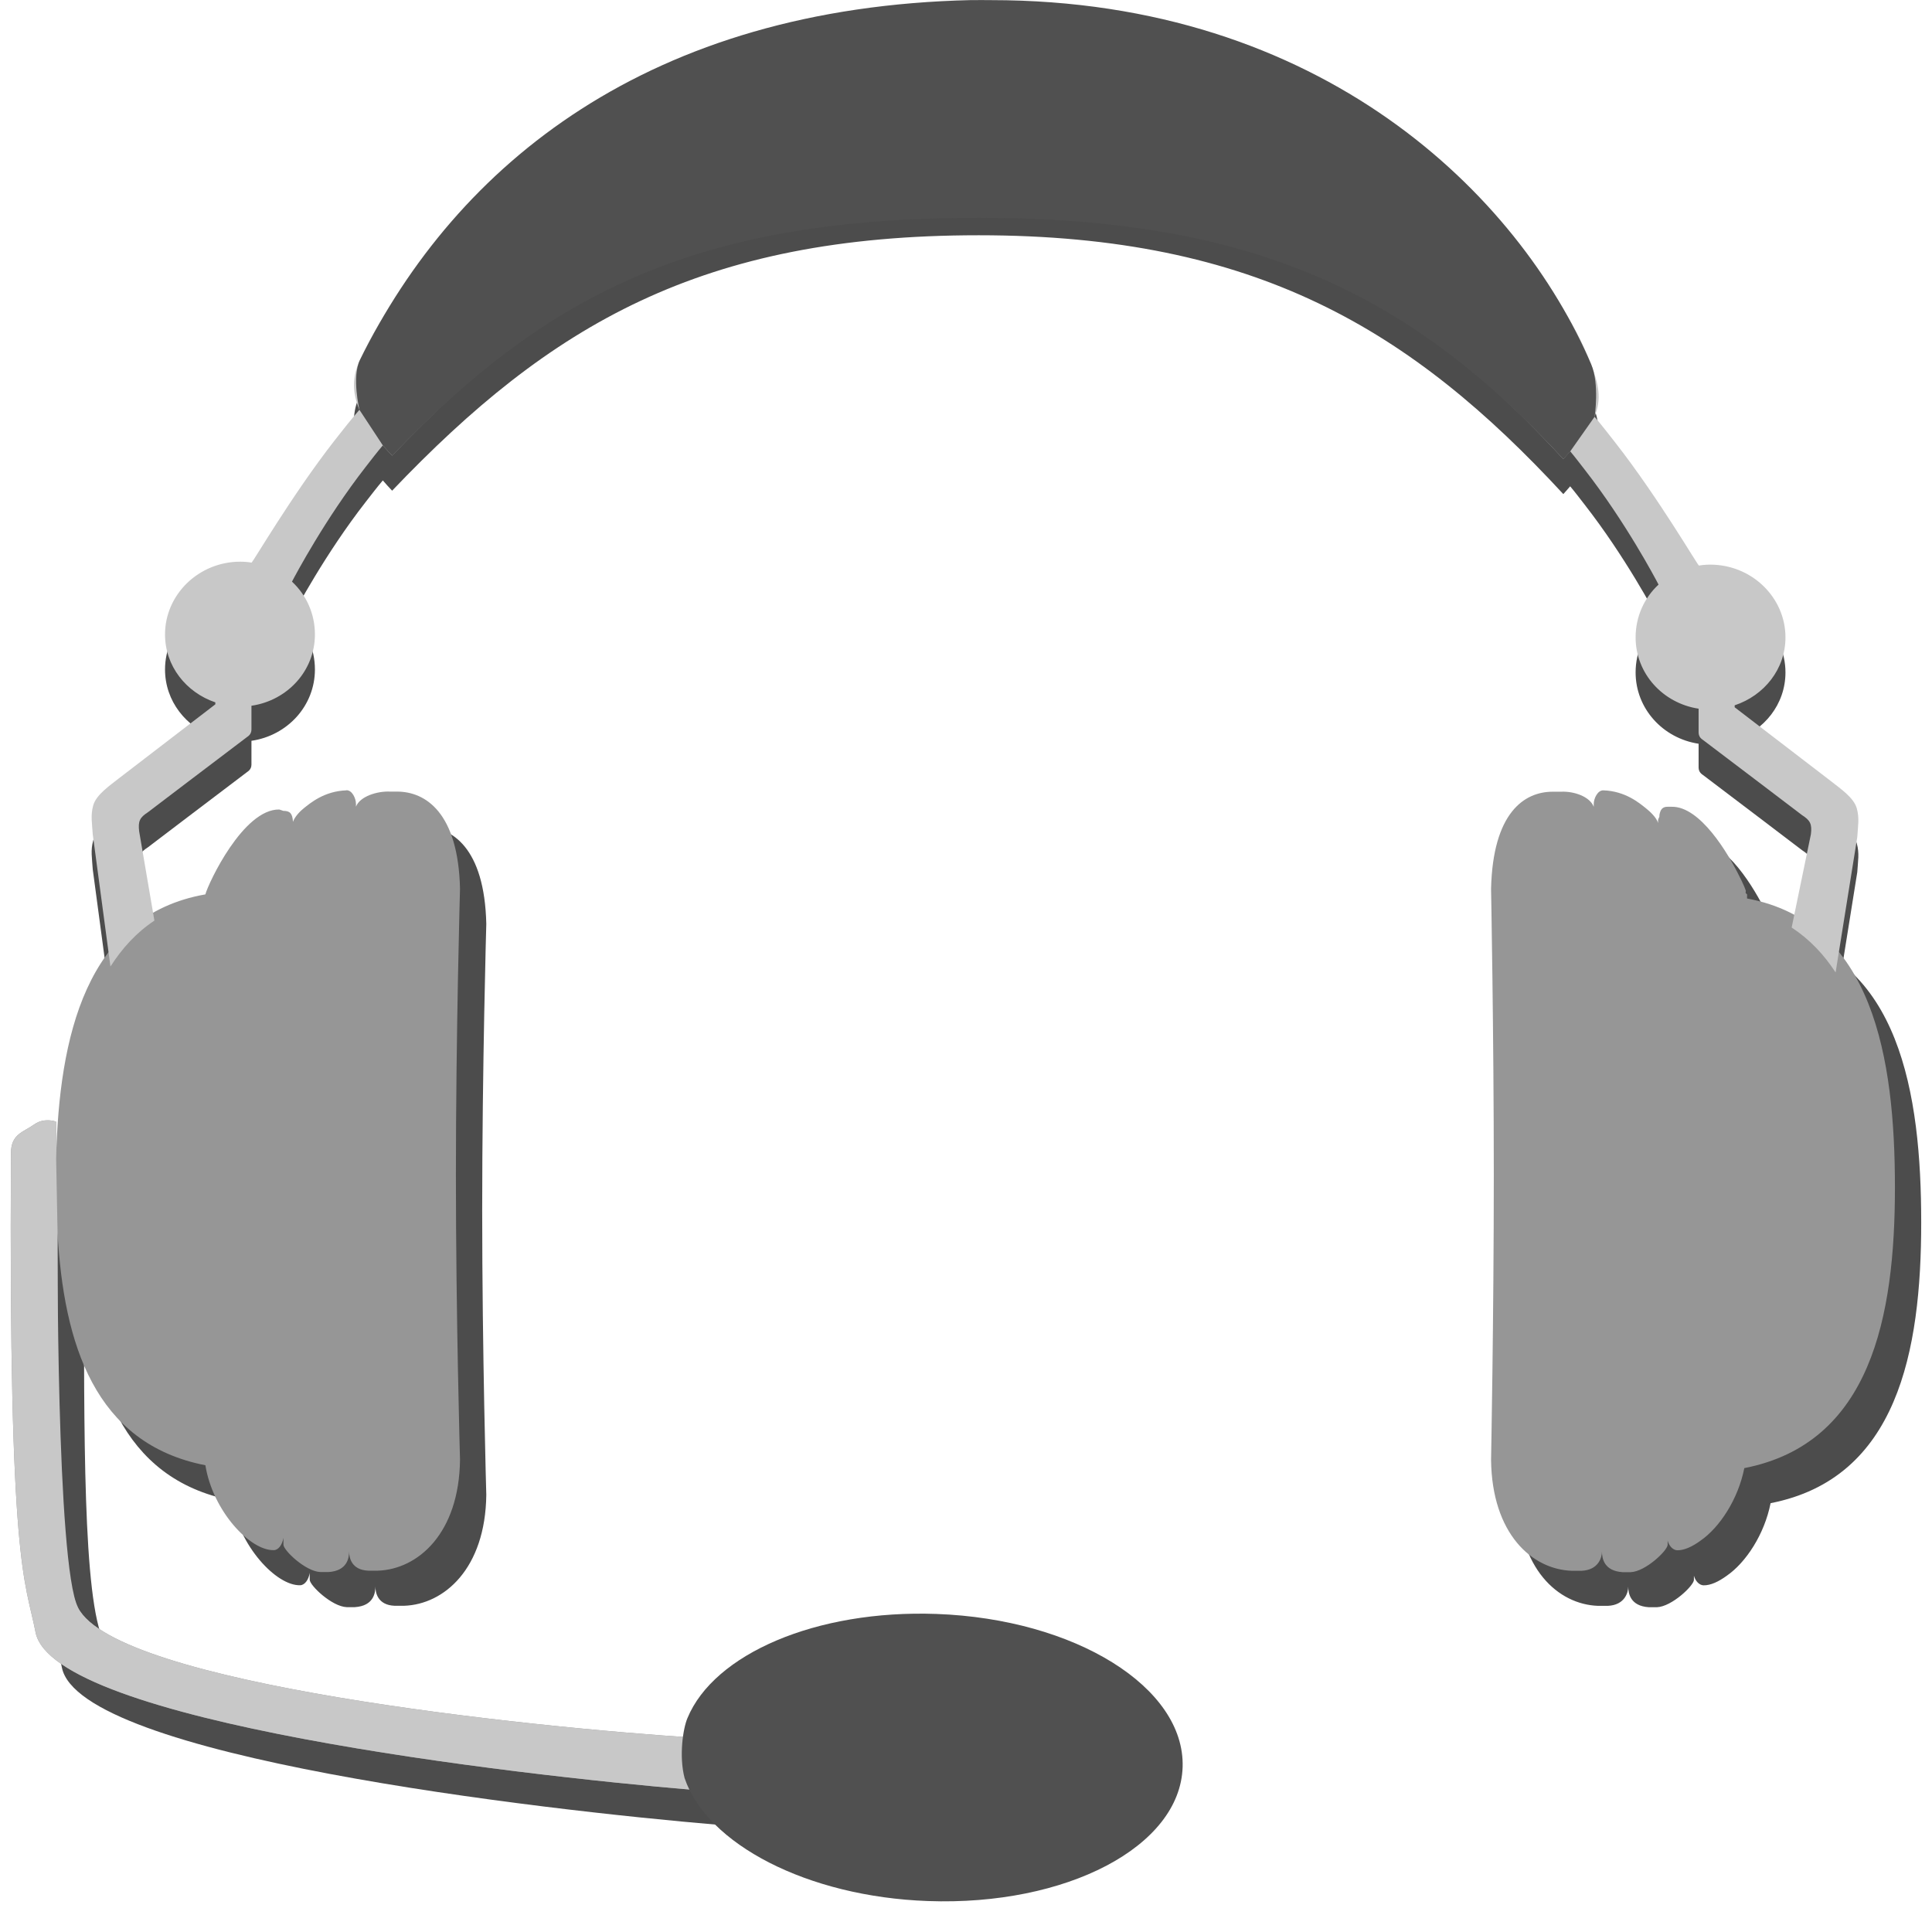 <svg width="48" version="1.0" xmlns="http://www.w3.org/2000/svg" height="48">
<defs id="defs1309"/>
<g style="stroke:none" id="layer1" transform="translate(0,-80)">
<path style="opacity:.7" id="path4151" d="m 9.259,100.507 c -0.555,0.019 -0.904,0.323 -1.055,0.442 -0.09,0.071 -0.227,0.209 -0.272,0.34 -0.012,-0.21 -0.078,-0.273 -0.238,-0.272 l -.102,-.034 c -0.894,-0.015 -1.758,1.82 -1.837,2.109 -2.972,0.52 -3.635,3.549 -3.708,6.565 -0.004,-0.308 0.007,-0.622 0,-0.918 0,0 -0.069,-0.03 -0.17,-0.034 -0.101,-0.004 -0.236,0.004 -0.374,0.102 -0.276,0.196 -0.576,0.237 -0.578,0.714 -0.058,10.35 0.349,10.565 0.612,11.906 0.435,2.216 11.864,3.534 16.329,3.912 0.068,-1.293 0,0 0.068,-1.293 -4.185,-0.266 -14.384,-1.334 -15.342,-3.232 -0.547,-1.083 -0.494,-5.307 -0.51,-9.321 0.154,2.767 0.92,5.245 3.674,5.783 0.182,1.132 1.108,2.125 1.701,2.109 0.115,-0.003 0.21,-0.135 0.238,-0.306 0,0.009 0,0.17 0,0.17 0,0.14 0.548,0.665 0.918,0.68 h 0.204 c 0.465,-0.031 0.508,-0.35 0.51,-0.51 0,0.14 0.049,0.458 0.476,0.476 h 0.238 c 0.994,-0.034 2.019,-0.922 2.041,-2.755 0,0 -0.102,-3.528 -0.102,-7.076 0,-3.548 0.102,-7.11 0.102,-7.11 -0.043,-1.898 -0.86,-2.415 -1.565,-2.415 h -0.17 c -0.325,-0.016 -0.752,0.12 -0.85,0.374 0,-0.003 0,-0.068 0,-0.068 0,-0.14 -0.098,-0.345 -0.238,-0.34 z  m 31.228,0 c -0.14,-0.004 -0.238,0.2 -0.238,0.34 0,0 -0,0.066 0,0.068 -0.097,-0.254 -0.491,-0.39 -0.816,-0.374 h -0.204 c -0.704,0 -1.487,0.517 -1.531,2.415 0,0 0.068,3.562 0.068,7.11 0,3.548 -0.068,7.076 -0.068,7.076 0.022,1.833 1.013,2.721 2.007,2.755 h 0.238 c 0.427,-0.018 0.51,-0.336 0.51,-0.476 0.002,0.16 0.046,0.479 0.51,0.51 h 0.204 c 0.37,-0.015 0.918,-0.54 0.918,-0.68 0,0 -6.2e-05,-0.099 0,-0.102 0.039,0.139 0.137,0.235 0.238,0.238 0.175,0.004 0.374,-0.09 0.578,-0.238 0.477,-0.33 0.935,-1.028 1.089,-1.803 3.147,-0.615 3.742,-3.763 3.742,-6.974 0,-3.197 -0.538,-6.595 -3.674,-7.178 v -0.068 c 0,-0.008 0.006,-0.014 0,-0.034 0,-0.003 -0.033,-0.028 -0.034,-0.034 -0.006,-0.018 0.009,-0.044 0,-0.068 -0.02,-0.06 -0.043,-0.113 -0.102,-0.238 -0.007,-0.014 -0.027,-0.053 -0.034,-0.068 -0.307,-0.631 -0.999,-1.78 -1.701,-1.769 h -0.102 c -0.129,-0.001 -0.18,0.068 -0.204,0.204 -0.001,0.004 0.001,0.029 0,0.034 -0.006,0.038 -0.032,0.054 -0.034,0.102 -0.002,0.021 0.001,0.044 0,0.068 -0.03,-0.136 -0.21,-0.298 -0.306,-0.374 -0.151,-0.119 -0.5,-0.424 -1.055,-0.442 z "/>
<path style="opacity:.7" id="path4149" d="m 24.134,81.308 c -7.995,0.18 -13.37,4.604 -15.192,8.506 -0.197,0.423 -0.191,0.816 -0.012,1.238 -0.209,0.243 -0.413,0.501 -0.619,0.764 -1.072,1.375 -2.036,3.04 -2.063,3.034 -0.048,-0.012 -0.166,-0.024 -0.279,-0.024 -1.03,0 -1.869,0.814 -1.869,1.808 0,0.784 0.524,1.441 1.25,1.687 v 0.049 c -0.054,0.042 -2.403,1.844 -2.403,1.844 -0.212,0.171 -0.556,0.397 -0.631,0.667 -0.069,0.247 -0.029,0.436 -0.012,0.716 l .44,3.287 c 0.29,-0.453 0.643,-0.843 1.092,-1.141 l -.379,-2.219 c -0.03,-0.252 0.017,-0.344 0.218,-0.473 0,0 1.794,-1.365 2.463,-1.869 0.028,-0.021 0.106,-0.066 0.109,-0.182 0.001,-0.025 0,-0.306 0,-0.595 0.895,-0.13 1.577,-0.87 1.577,-1.772 0,-0.513 -0.214,-0.982 -0.57,-1.311 0.088,-0.169 0.828,-1.563 1.832,-2.852 0.14,-0.179 0.278,-0.361 0.425,-0.534 0.073,0.083 0.147,0.168 0.231,0.255 3.931,-4.121 7.681,-6.346 14.573,-6.346 6.892,0 10.76,2.356 14.525,6.431 0.066,-0.07 0.112,-0.129 0.17,-0.194 0.125,0.149 0.244,0.307 0.364,0.461 1.005,1.289 1.744,2.682 1.832,2.852 -0.356,0.328 -0.57,0.798 -0.57,1.311 0,0.898 0.676,1.637 1.565,1.772 -0,0.289 -0.001,0.569 0,0.595 0.003,0.116 0.081,0.161 0.109,0.182 0.669,0.504 2.463,1.869 2.463,1.869 0.202,0.129 0.249,0.222 0.218,0.473 l -.478,2.318 c 0.445,0.292 0.803,0.672 1.092,1.116 l .538,-3.361 c 0.017,-0.28 0.057,-0.469 -0.012,-0.716 -0.075,-0.27 -0.419,-0.497 -0.631,-0.667 0,0 -2.348,-1.802 -2.403,-1.844 v -0.049 c 0.732,-0.243 1.262,-0.898 1.262,-1.687 0,-0.994 -0.839,-1.808 -1.869,-1.808 -0.113,0 -0.231,0.013 -0.279,0.024 -0.027,0.007 -0.991,-1.659 -2.063,-3.034 -0.178,-0.228 -0.352,-0.453 -0.534,-0.667 0.184,-0.438 0.104,-0.804 -0.085,-1.298 -1.308,-3.428 -6.697,-8.616 -14.913,-8.616 -0.16,0 -0.326,-0.004 -0.485,7e-06 z "/>
<path style="fill:#969696" id="path8165" d="m 8.606,99.636 c -0.555,0.019 -0.904,0.323 -1.055,0.442 -0.09,0.071 -0.227,0.209 -0.272,0.34 -0.012,-0.21 -0.078,-0.273 -0.238,-0.272 l -.102,-.034 c -0.894,-0.015 -1.758,1.82 -1.837,2.109 -2.972,0.52 -3.635,3.549 -3.708,6.565 -0.004,-0.308 0.007,-0.622 0,-0.918 0,0 -0.069,-0.03 -0.17,-0.034 -0.101,-0.004 -0.236,0.004 -0.374,0.102 -0.276,0.196 -0.576,0.237 -0.578,0.714 -0.058,10.35 0.349,10.565 0.612,11.906 0.435,2.216 11.864,3.534 16.329,3.912 0.525,1.423 2.898,2.559 5.749,2.653 3.277,0.108 5.964,-1.174 6.021,-2.892 0.057,-1.717 -2.54,-3.192 -5.817,-3.3 -2.844,-0.094 -5.26,0.865 -5.885,2.245 -4.185,-0.266 -14.384,-1.334 -15.342,-3.232 -0.547,-1.083 -0.494,-5.307 -0.51,-9.321 0.154,2.767 0.92,5.245 3.674,5.783 0.182,1.132 1.108,2.125 1.701,2.109 0.115,-0.003 0.21,-0.135 0.238,-0.306 0,0.009 0,0.17 0,0.17 0,0.14 0.548,0.665 0.918,0.68 h 0.204 c 0.465,-0.031 0.508,-0.35 0.51,-0.51 0,0.14 0.049,0.458 0.476,0.476 h 0.238 c 0.994,-0.034 2.019,-0.922 2.041,-2.755 0,0 -0.102,-3.528 -0.102,-7.076 0,-3.548 0.102,-7.11 0.102,-7.11 -0.043,-1.898 -0.86,-2.415 -1.565,-2.415 h -0.17 c -0.325,-0.016 -0.752,0.12 -0.85,0.374 0,-0.003 0,-0.068 0,-0.068 0,-0.14 -0.098,-0.345 -0.238,-0.34 z  m 31.228,0 c -0.14,-0.004 -0.238,0.2 -0.238,0.34 0,0 -0,0.066 0,0.068 -0.097,-0.254 -0.491,-0.39 -0.816,-0.374 h -0.204 c -0.704,0 -1.487,0.517 -1.531,2.415 0,0 0.068,3.562 0.068,7.11 0,3.548 -0.068,7.076 -0.068,7.076 0.022,1.833 1.013,2.721 2.007,2.755 h 0.238 c 0.427,-0.018 0.51,-0.336 0.51,-0.476 0.002,0.16 0.046,0.479 0.51,0.51 h 0.204 c 0.37,-0.015 0.918,-0.54 0.918,-0.68 0,0 -6.2e-05,-0.099 0,-0.102 0.039,0.139 0.137,0.235 0.238,0.238 0.175,0.004 0.374,-0.09 0.578,-0.238 0.477,-0.33 0.935,-1.028 1.089,-1.803 3.147,-0.615 3.742,-3.763 3.742,-6.974 0,-3.197 -0.538,-6.595 -3.674,-7.178 v -0.068 c 0,-0.008 0.006,-0.014 0,-0.034 0,-0.003 -0.033,-0.028 -0.034,-0.034 -0.006,-0.018 0.009,-0.044 0,-0.068 -0.02,-0.06 -0.043,-0.113 -0.102,-0.238 -0.007,-0.014 -0.027,-0.053 -0.034,-0.068 -0.307,-0.631 -0.999,-1.78 -1.701,-1.769 h -0.102 c -0.129,-0.001 -0.18,0.068 -0.204,0.204 -0.001,0.004 0.001,0.029 0,0.034 -0.006,0.038 -0.032,0.054 -0.034,0.102 -0.002,0.021 0.001,0.044 0,0.068 -0.03,-0.136 -0.21,-0.298 -0.306,-0.374 -0.151,-0.119 -0.5,-0.424 -1.055,-0.442 z "/>
<g style="fill:#c8c8c8">
<path id="rect8188" d="m 24.134,80.437 c -7.995,0.18 -13.37,4.604 -15.192,8.506 -0.197,0.423 -0.191,0.816 -0.012,1.238 -0.209,0.243 -0.413,0.501 -0.619,0.764 -1.072,1.375 -2.036,3.04 -2.063,3.034 -0.048,-0.012 -0.166,-0.024 -0.279,-0.024 -1.03,0 -1.869,0.814 -1.869,1.808 0,0.784 0.524,1.441 1.25,1.687 v 0.049 c -0.054,0.042 -2.403,1.844 -2.403,1.844 -0.212,0.171 -0.556,0.397 -0.631,0.667 -0.069,0.247 -0.029,0.436 -0.012,0.716 l .44,3.287 c 0.29,-0.453 0.643,-0.843 1.092,-1.141 l -.379,-2.219 c -0.03,-0.252 0.017,-0.344 0.218,-0.473 0,0 1.794,-1.365 2.463,-1.869 0.028,-0.021 0.106,-0.066 0.109,-0.182 0.001,-0.025 0,-0.306 0,-0.595 0.895,-0.13 1.577,-0.87 1.577,-1.772 0,-0.513 -0.214,-0.982 -0.57,-1.311 0.088,-0.169 0.828,-1.563 1.832,-2.852 0.14,-0.179 0.278,-0.361 0.425,-0.534 0.073,0.083 0.147,0.168 0.231,0.255 3.931,-4.121 7.681,-6.346 14.573,-6.346 6.892,0 10.76,2.356 14.525,6.431 0.066,-0.07 0.112,-0.129 0.17,-0.194 0.125,0.149 0.244,0.307 0.364,0.461 1.005,1.289 1.744,2.682 1.832,2.852 -0.356,0.328 -0.57,0.798 -0.57,1.311 0,0.898 0.676,1.637 1.565,1.772 -0,0.289 -0.001,0.569 0,0.595 0.003,0.116 0.081,0.161 0.109,0.182 0.669,0.504 2.463,1.869 2.463,1.869 0.202,0.129 0.249,0.222 0.218,0.473 l -.478,2.318 c 0.445,0.292 0.803,0.672 1.092,1.116 l .538,-3.361 c 0.017,-0.28 0.057,-0.469 -0.012,-0.716 -0.075,-0.27 -0.419,-0.497 -0.631,-0.667 0,0 -2.348,-1.802 -2.403,-1.844 v -0.049 c 0.732,-0.243 1.262,-0.898 1.262,-1.687 0,-0.994 -0.839,-1.808 -1.869,-1.808 -0.113,0 -0.231,0.013 -0.279,0.024 -0.027,0.007 -0.991,-1.659 -2.063,-3.034 -0.178,-0.228 -0.352,-0.453 -0.534,-0.667 0.184,-0.438 0.104,-0.804 -0.085,-1.298 -1.308,-3.428 -6.697,-8.616 -14.913,-8.616 -0.16,0 -0.326,-0.004 -0.485,7e-06 z "/>
<path id="path3762" d="m 1.395,108.787 c 0,0 0.007,-0.622 0,-0.918 0,0 -0.069,-0.03 -0.17,-0.034 -0.101,-0.004 -0.236,0.004 -0.374,0.102 -0.276,0.196 -0.576,0.237 -0.578,0.714 -0.058,10.35 0.349,10.565 0.612,11.906 0.435,2.216 11.864,3.534 16.329,3.912 0.525,1.423 2.898,2.559 5.749,2.653 3.277,0.108 5.964,-1.174 6.021,-2.892 0.057,-1.717 -2.54,-3.192 -5.817,-3.3 -2.844,-0.094 -5.26,0.865 -5.885,2.245 -4.185,-0.266 -14.384,-1.334 -15.342,-3.232 -0.547,-1.083 -0.51,-9.321 -0.51,-9.321 z "/>
</g>
<g style="fill:#505050">
<path id="path3764" d="m 17.008,124.174 c 0.552,1.64 3.047,2.949 6.044,3.057 3.445,0.125 6.27,-1.353 6.33,-3.331 0.06,-1.979 -2.67,-3.677 -6.115,-3.802 -2.99,-0.108 -5.53,0.996 -6.187,2.587 -0.109,0.252 -0.215,0.942 -0.072,1.489 z "/>
<path id="path4147" d="m 24.134,80.002 c -7.995,0.18 -12.78,4.056 -15.192,8.942 -0.206,0.418 -0.012,1.238 -0.012,1.238 l .583,.886 c 0,0 0.147,0.168 0.231,0.255 3.931,-4.121 7.681,-5.911 14.573,-5.911 6.892,0 10.76,1.921 14.525,5.996 0.066,-0.07 0.17,-0.194 0.17,-0.194 l .607,-.862 c 0,0 0.123,-0.811 -0.085,-1.298 -1.8,-4.215 -6.697,-9.051 -14.913,-9.051 -0.16,0 -0.326,-0.004 -0.485,7e-06 z "/>
</g>
</g>
</svg>
